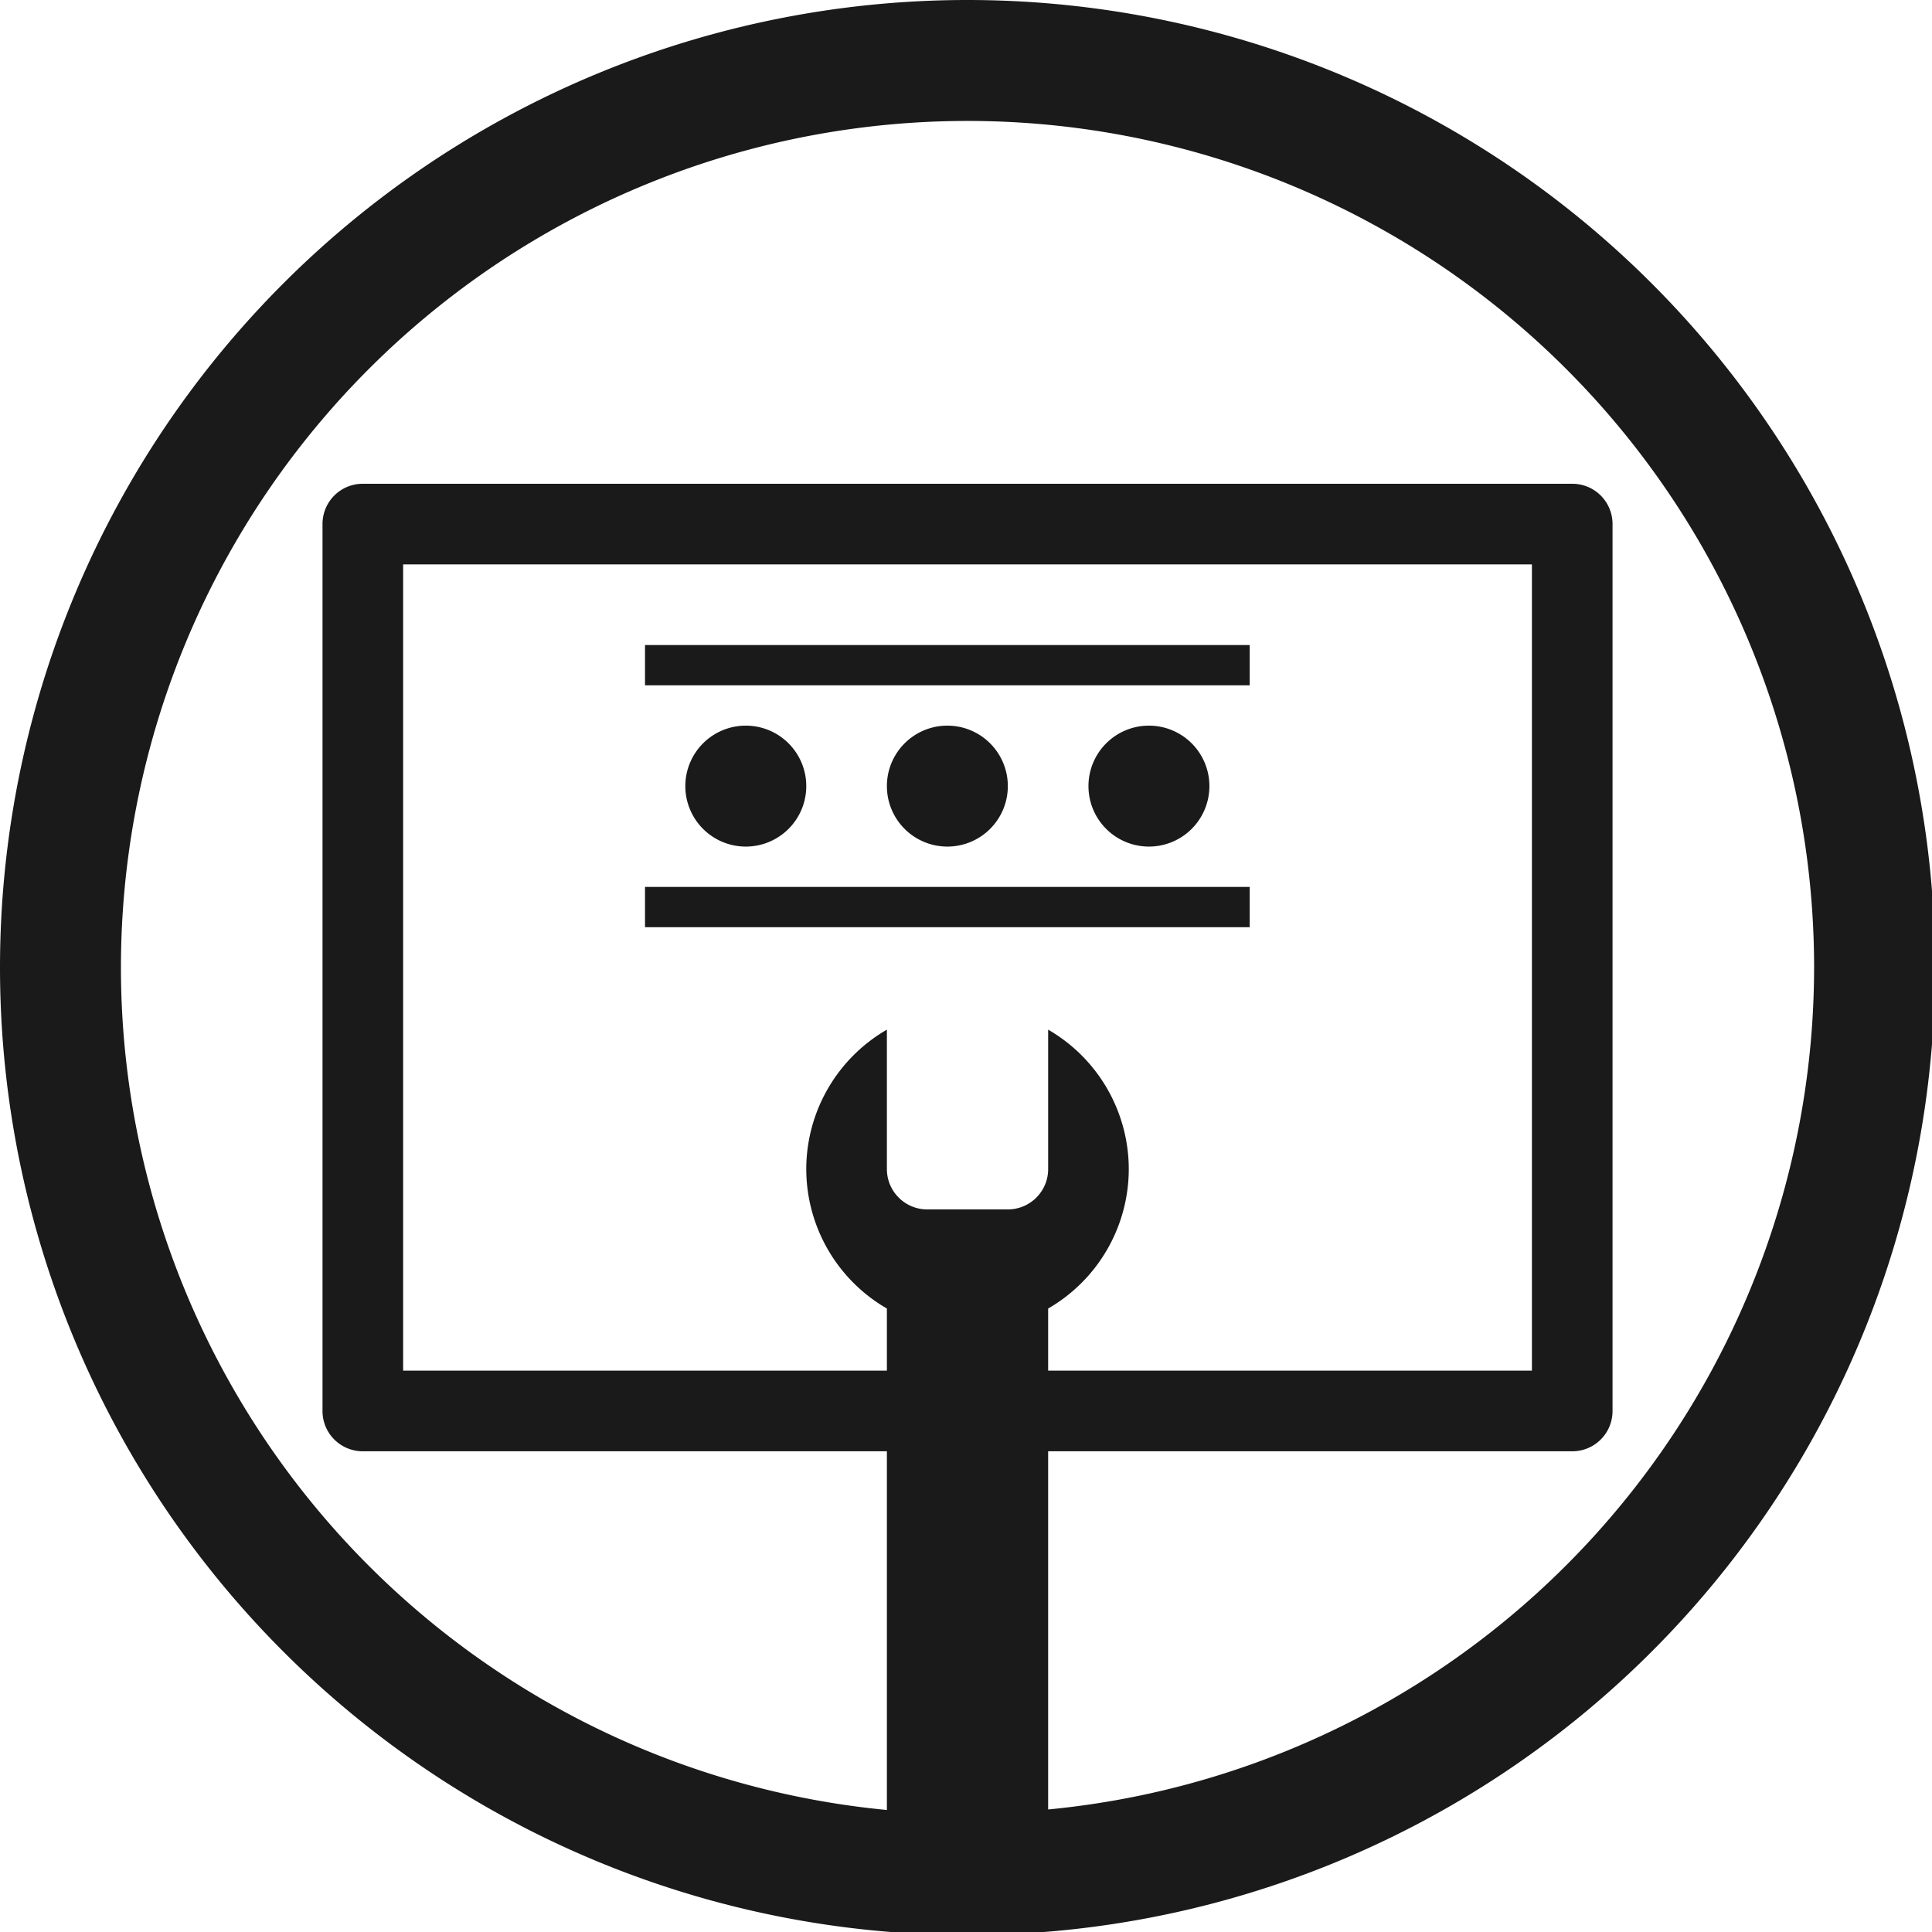 <?xml version="1.0" encoding="UTF-8" standalone="no"?>
<svg
   xmlns:dc="http://purl.org/dc/elements/1.1/"
   xmlns:cc="http://creativecommons.org/ns#"
   xmlns:rdf="http://www.w3.org/1999/02/22-rdf-syntax-ns#"
   xmlns:svg="http://www.w3.org/2000/svg"
   xmlns="http://www.w3.org/2000/svg"
   xmlns:sodipodi="http://sodipodi.sourceforge.net/DTD/sodipodi-0.dtd"
   xmlns:inkscape="http://www.inkscape.org/namespaces/inkscape"
   width="48"
   height="48"
   viewBox="0 0 12.7 12.7"
   version="1.1"
   id="svg4"
   sodipodi:docname="gdm-setup.svg"
   inkscape:version="0.92.5 (2060ec1f9f, 2020-04-08)">
  <defs
     id="defs8">
  <style
     id="current-color-scheme"
     type="text/css">
      .ColorScheme-Highlight {
        color:#1a1a1a;
      }
  </style>
  </defs>
  <path
     class="ColorScheme-Highlight"
     style="fill:currentColor"
     d="M 24 0 A 24 24 0 0 0 0 24 A 24 24 0 0 0 24 48 A 24 24 0 0 0 48 24 A 24 24 0 0 0 24 0 z M 24 3 A 21 21 0 0 1 45 24 A 21 21 0 0 1 26 44.885 L 26 36 L 39 36 C 39.554 36 40 35.554 40 35 L 40 13 C 40 12.446 39.554 12 39 12 L 9 12 C 8.446 12 8 12.446 8 13 L 8 35 C 8 35.554 8.446 36 9 36 L 22 36 L 22 44.898 A 21 21 0 0 1 3 24 A 21 21 0 0 1 24 3 z M 10 14 L 38 14 L 38 34 L 26 34 L 26 32.459 A 4 4 0 0 0 28 29 A 4 4 0 0 0 26 25.541 L 26 29 C 26 29.277 25.888 29.526 25.707 29.707 C 25.526 29.888 25.277 30 25 30 L 23 30 C 22.723 30 22.474 29.888 22.293 29.707 C 22.112 29.526 22 29.277 22 29 L 22 25.541 A 4 4 0 0 0 20 29 A 4 4 0 0 0 22 32.459 L 22 34 L 10 34 L 10 14 z M 16 16 L 16 17 L 31 17 L 31 16 L 16 16 z M 18.5 18 A 1.5 1.5 0 0 0 17 19.5 A 1.5 1.5 0 0 0 18.5 21 A 1.5 1.5 0 0 0 20 19.5 A 1.5 1.5 0 0 0 18.5 18 z M 23.5 18 A 1.5 1.5 0 0 0 22 19.5 A 1.5 1.5 0 0 0 23.5 21 A 1.5 1.5 0 0 0 25 19.5 A 1.5 1.5 0 0 0 23.5 18 z M 28.5 18 A 1.5 1.5 0 0 0 27 19.5 A 1.5 1.5 0 0 0 28.5 21 A 1.5 1.5 0 0 0 30 19.5 A 1.5 1.5 0 0 0 28.5 18 z M 16 22 L 16 23 L 31 23 L 31 22 L 16 22 z "
     transform="scale(0.265)"
     id="rect883" />
</svg>
